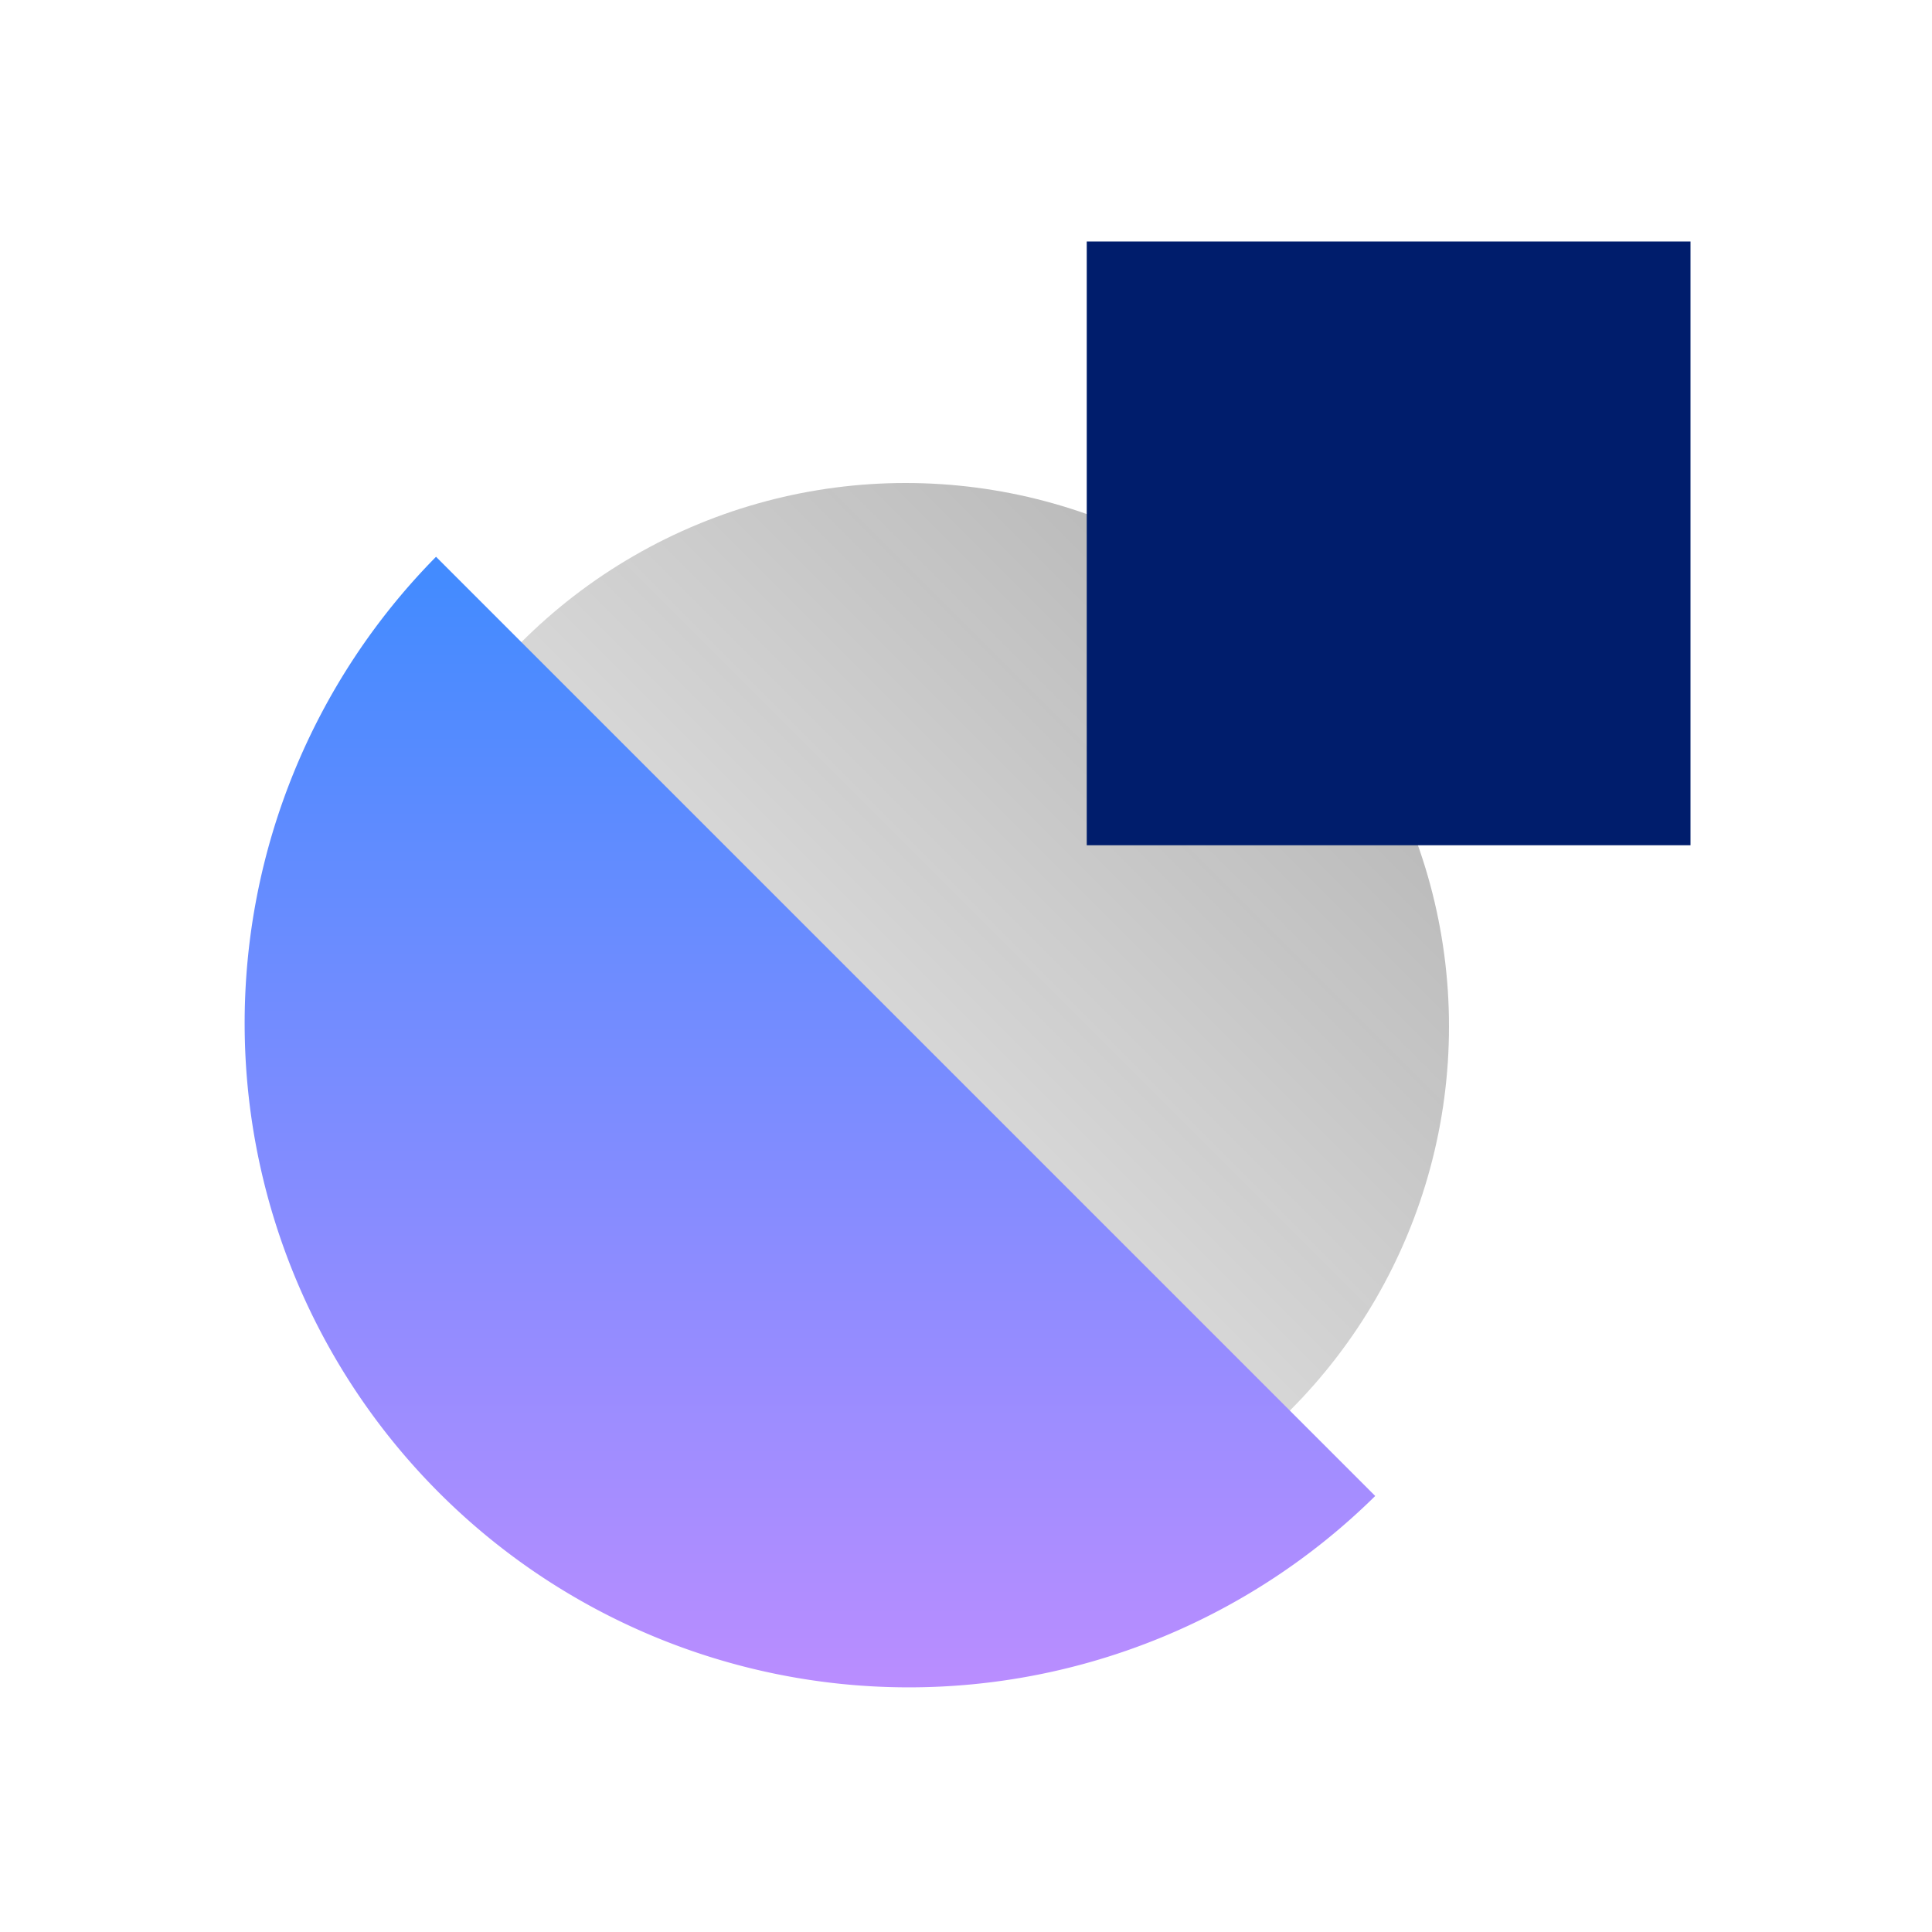 <svg xmlns="http://www.w3.org/2000/svg" viewBox="0 0 32 32"><defs><linearGradient id="ibzu60niwa" x1="2296.698" y1="1878.765" x2="2314.698" y2="1878.765" gradientTransform="rotate(-45 -1087 3713)" gradientUnits="userSpaceOnUse"><stop offset="0" stop-color="#161616" stop-opacity=".05"/><stop offset="1" stop-color="#161616" stop-opacity=".3"/></linearGradient><linearGradient id="1z7ddaozgb" x1="2296.781" y1="1885.404" x2="2310.059" y2="1872.126" gradientTransform="rotate(-45 -1087 3713)" gradientUnits="userSpaceOnUse"><stop offset="0" stop-color="#ba8dff"/><stop offset="1" stop-color="#418bff"/></linearGradient></defs><g data-name="Layer 2"><g data-name="Light theme icons"><circle cx="15" cy="17" r="9" fill="url(#ibzu60niwa)"/><path d="M7.222 9.222a11 11 0 0 0 15.556 15.556z" fill="url(#1z7ddaozgb)"/><path fill="#001d6c" d="M18 4h10v10H18z"/><path fill="none" d="M0 0h32v32H0z"/></g></g></svg>